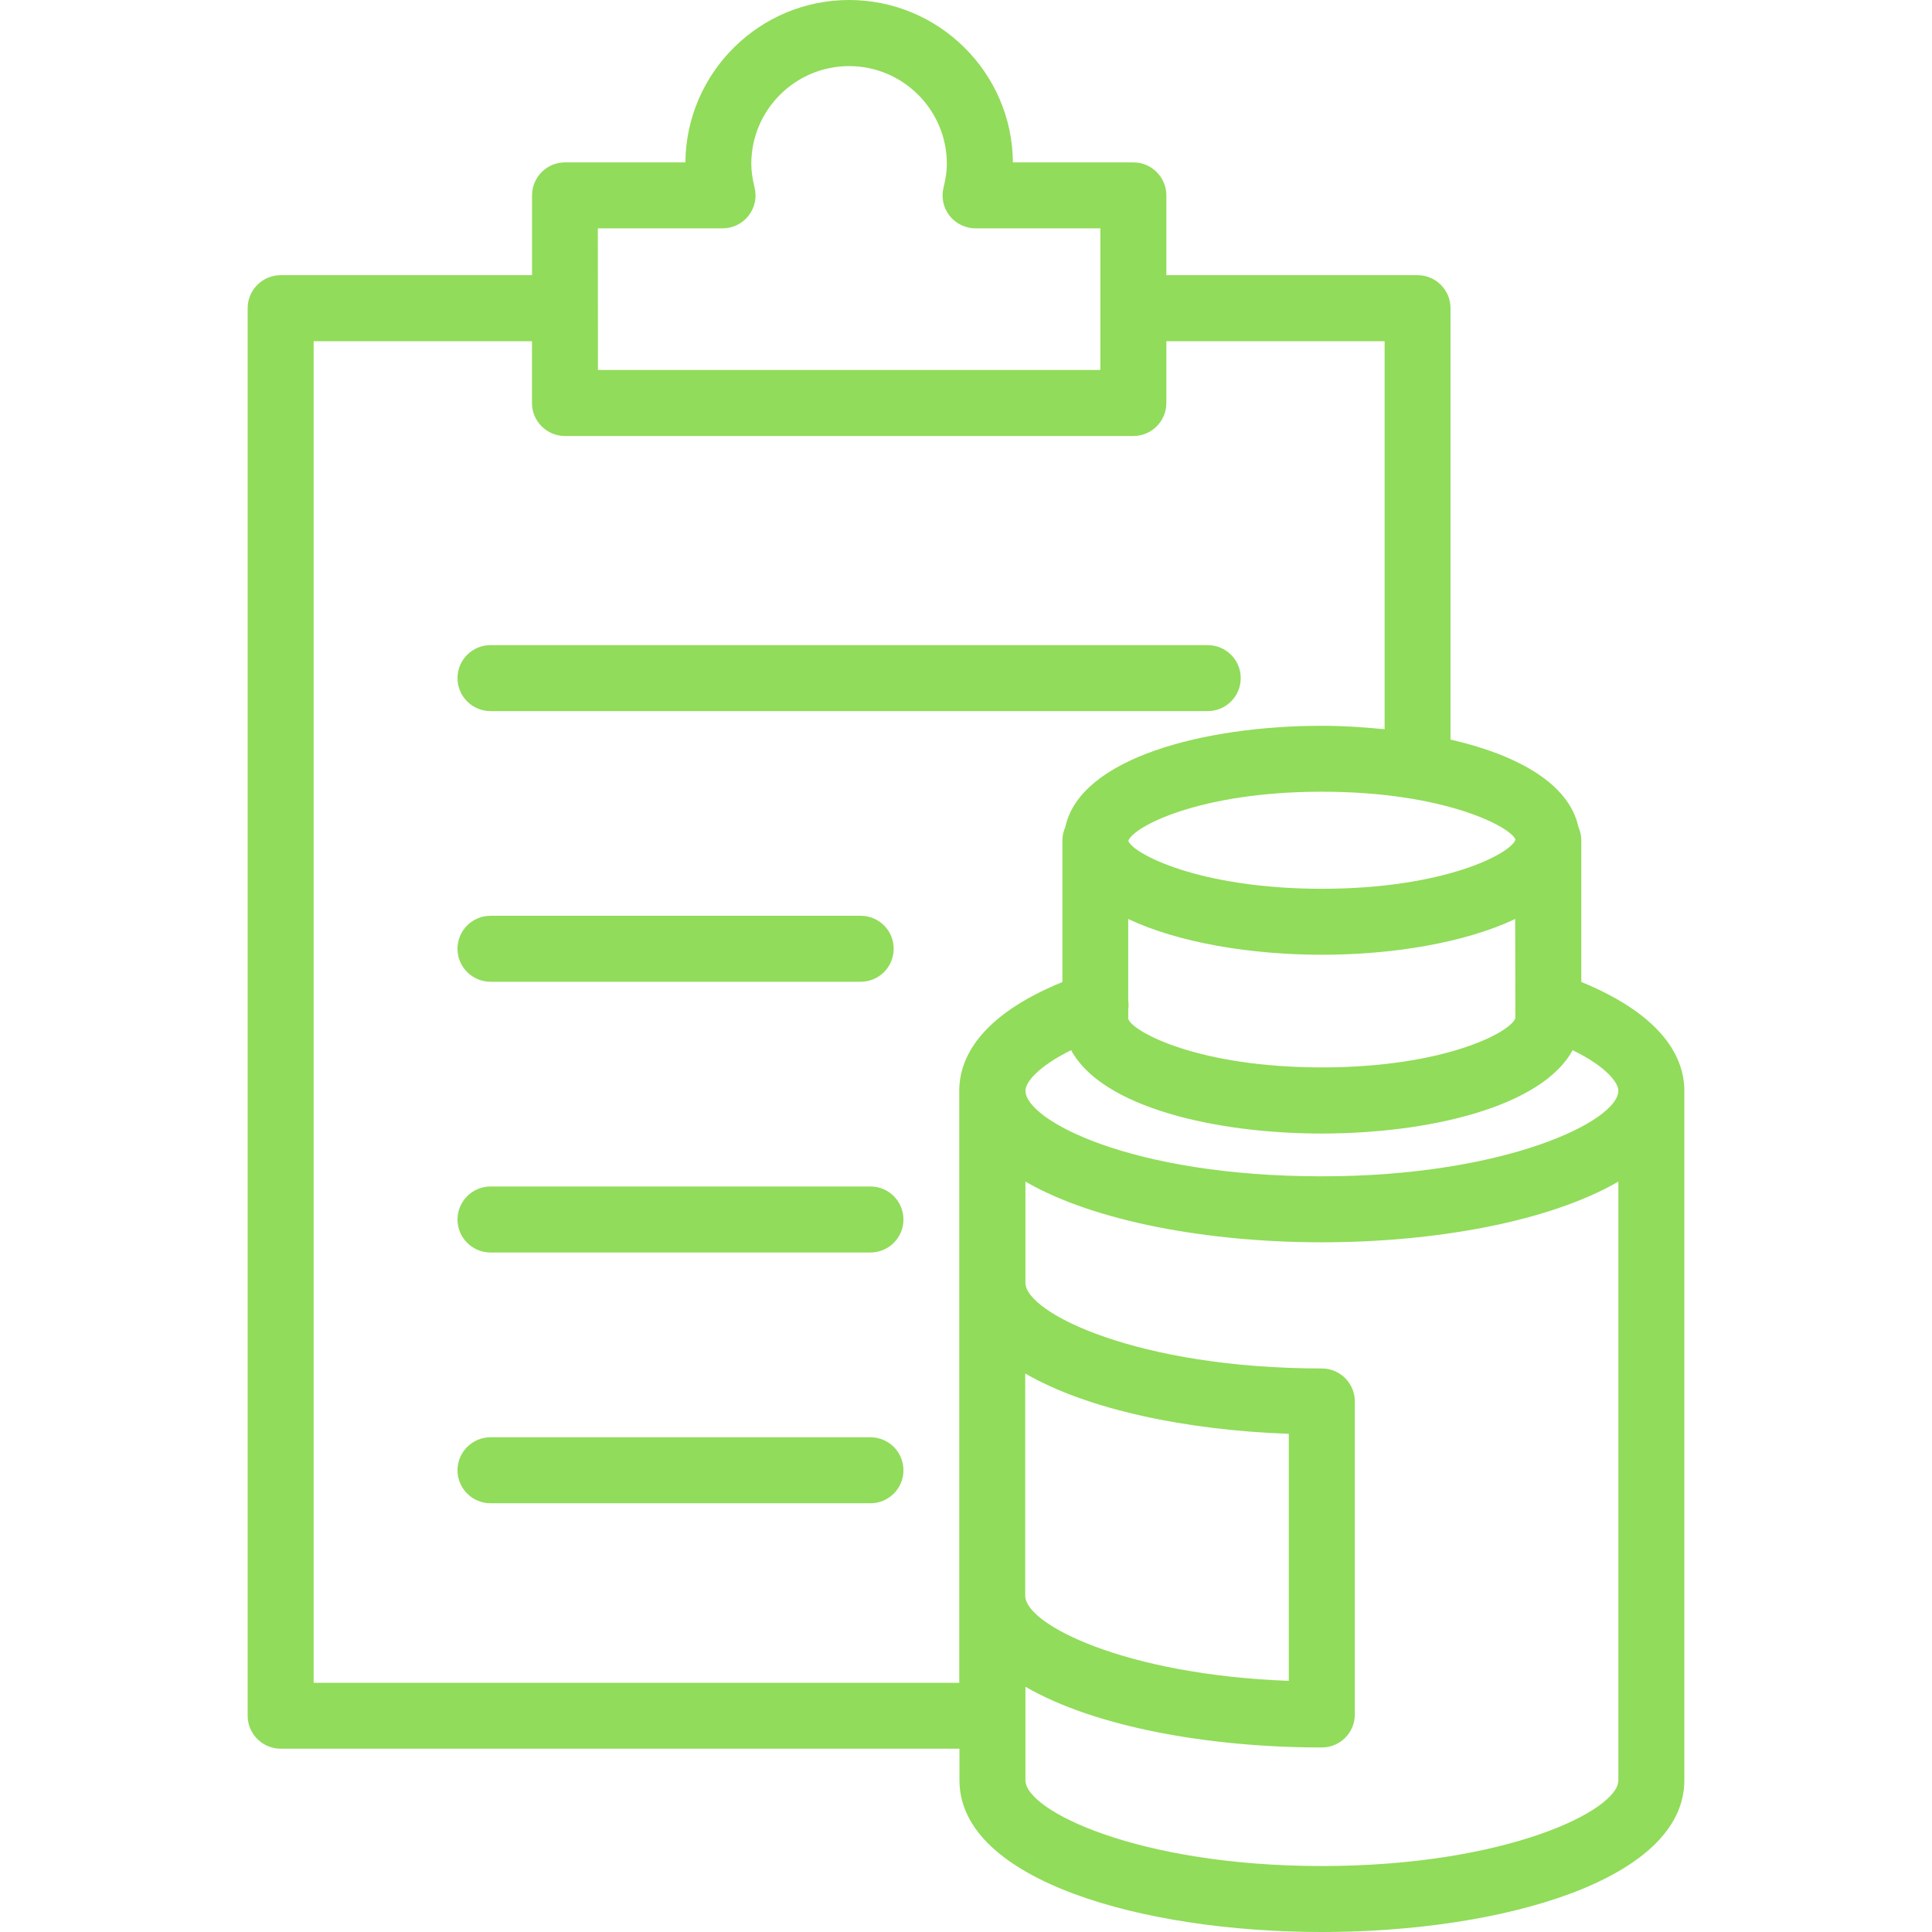 <?xml version="1.0" encoding="iso-8859-1"?>
<!-- Generator: Adobe Illustrator 16.0.0, SVG Export Plug-In . SVG Version: 6.00 Build 0)  -->
<!DOCTYPE svg PUBLIC "-//W3C//DTD SVG 1.1//EN" "http://www.w3.org/Graphics/SVG/1.1/DTD/svg11.dtd">
<svg xmlns="http://www.w3.org/2000/svg" xmlns:xlink="http://www.w3.org/1999/xlink" version="1.1" id="Capa_1" x="0px" y="0px" width="512px" height="512px" viewBox="0 0 164.072 164.072" style="enable-background:new 0 0 164.072 164.072;" xml:space="preserve">
<g>
	<path d="M76.724,124.86c0,1.543-1.254,2.802-2.802,2.802H41.654c-1.542,0-2.802-1.259-2.802-2.802c0-1.544,1.26-2.802,2.802-2.802   h32.268C75.47,122.059,76.724,123.307,76.724,124.86z M143.04,92.63v58.562c0,8.46-15.488,12.881-30.785,12.881   c-15.294,0-30.774-4.421-30.774-12.881v-2.687H23.834c-1.541,0-2.802-1.259-2.802-2.802V26.17c0-1.548,1.261-2.801,2.802-2.801   h21.349v-6.777c0-1.546,1.256-2.802,2.802-2.802h10.221C58.271,6.175,64.487,0,72.108,0c7.629,0,13.855,6.175,13.911,13.79H96.25   c1.537,0,2.801,1.256,2.801,2.802v6.777h21.33c1.544,0,2.802,1.253,2.802,2.801v36.638c5.69,1.299,10.07,3.743,10.858,7.415   c0.151,0.347,0.249,0.728,0.249,1.131v12.037C141.41,86.317,143.04,89.971,143.04,92.63z M112.255,67.235   c-10.482,0-16.053,3.015-16.431,4.165v0.015c0.359,1.048,5.952,4.063,16.431,4.063c10.496,0,16.09-3.026,16.445-4.174   C128.345,70.261,122.762,67.235,112.255,67.235z M128.677,78.044c-4.301,2.033-10.45,3.037-16.427,3.037   c-5.976,0-12.126-1.004-16.438-3.037v6.886c0.033,0.274,0.046,0.553,0,0.816v0.776c0.351,1.094,5.934,4.126,16.438,4.126   c10.497,0,16.076-3.021,16.438-4.181L128.677,78.044z M50.78,31.418h42.668V19.393H82.854c-0.862,0-1.686-0.397-2.22-1.075   c-0.531-0.685-0.716-1.568-0.501-2.408c0.187-0.764,0.276-1.396,0.276-1.997c0-4.578-3.726-8.299-8.302-8.299   c-4.578,0-8.304,3.727-8.304,8.299c0,0.596,0.09,1.239,0.278,2.013c0.209,0.829,0.018,1.718-0.514,2.397   c-0.532,0.678-1.345,1.07-2.208,1.07H50.77L50.78,31.418L50.78,31.418z M90.222,83.397V71.358c0-0.402,0.103-0.783,0.249-1.13   c1.265-5.866,11.809-8.591,21.784-8.591c1.779,0,3.568,0.118,5.332,0.292V28.977H99.051v5.248c0,1.548-1.256,2.802-2.801,2.802   H47.978c-1.539,0-2.801-1.253-2.801-2.802v-5.248H26.636v113.93h54.828V92.625C81.464,89.96,83.105,86.305,90.222,83.397z    M87.067,135.521c0,2.418,8.427,6.707,22.381,7.223v-20.98c-8.679-0.306-17.073-2.046-22.381-5.122V135.521z M137.437,100.345   c-5.87,3.404-15.562,5.155-25.182,5.155c-9.623,0-19.298-1.751-25.171-5.155v8.592c0,2.562,9.554,7.278,25.171,7.278   c1.551,0,2.802,1.26,2.802,2.801v26.583c0,1.544-1.251,2.802-2.802,2.802c-9.623,0-19.298-1.751-25.171-5.155v7.946   c0,2.562,9.554,7.278,25.171,7.278c15.628,0,25.182-4.716,25.182-7.278V100.345z M137.437,92.63c0-0.624-0.907-1.992-3.885-3.446   c-2.604,4.814-12.214,7.08-21.297,7.08c-9.072,0-18.681-2.238-21.291-7.08c-2.772,1.368-3.88,2.714-3.88,3.446   c0,2.462,8.887,7.267,25.171,7.267C127.883,99.896,137.437,95.19,137.437,92.63z M73.922,100.761H41.654   c-1.542,0-2.802,1.26-2.802,2.805c0,1.541,1.26,2.8,2.802,2.8h32.268c1.548,0,2.802-1.259,2.802-2.8   C76.724,102.015,75.47,100.761,73.922,100.761z M105.368,57.588c0-1.549-1.261-2.802-2.802-2.802H41.654   c-1.542,0-2.802,1.253-2.802,2.802c0,1.546,1.26,2.802,2.802,2.802h60.913C104.107,60.39,105.368,59.134,105.368,57.588z    M41.654,83.374h31.439c1.553,0,2.801-1.256,2.801-2.801c0-1.548-1.249-2.802-2.801-2.802H41.654c-1.542,0-2.802,1.253-2.802,2.802   C38.852,82.118,40.112,83.374,41.654,83.374z" fill="#91DC5A"/>
</g>
<g>
</g>
<g>
</g>
<g>
</g>
<g>
</g>
<g>
</g>
<g>
</g>
<g>
</g>
<g>
</g>
<g>
</g>
<g>
</g>
<g>
</g>
<g>
</g>
<g>
</g>
<g>
</g>
<g>
</g>
</svg>
